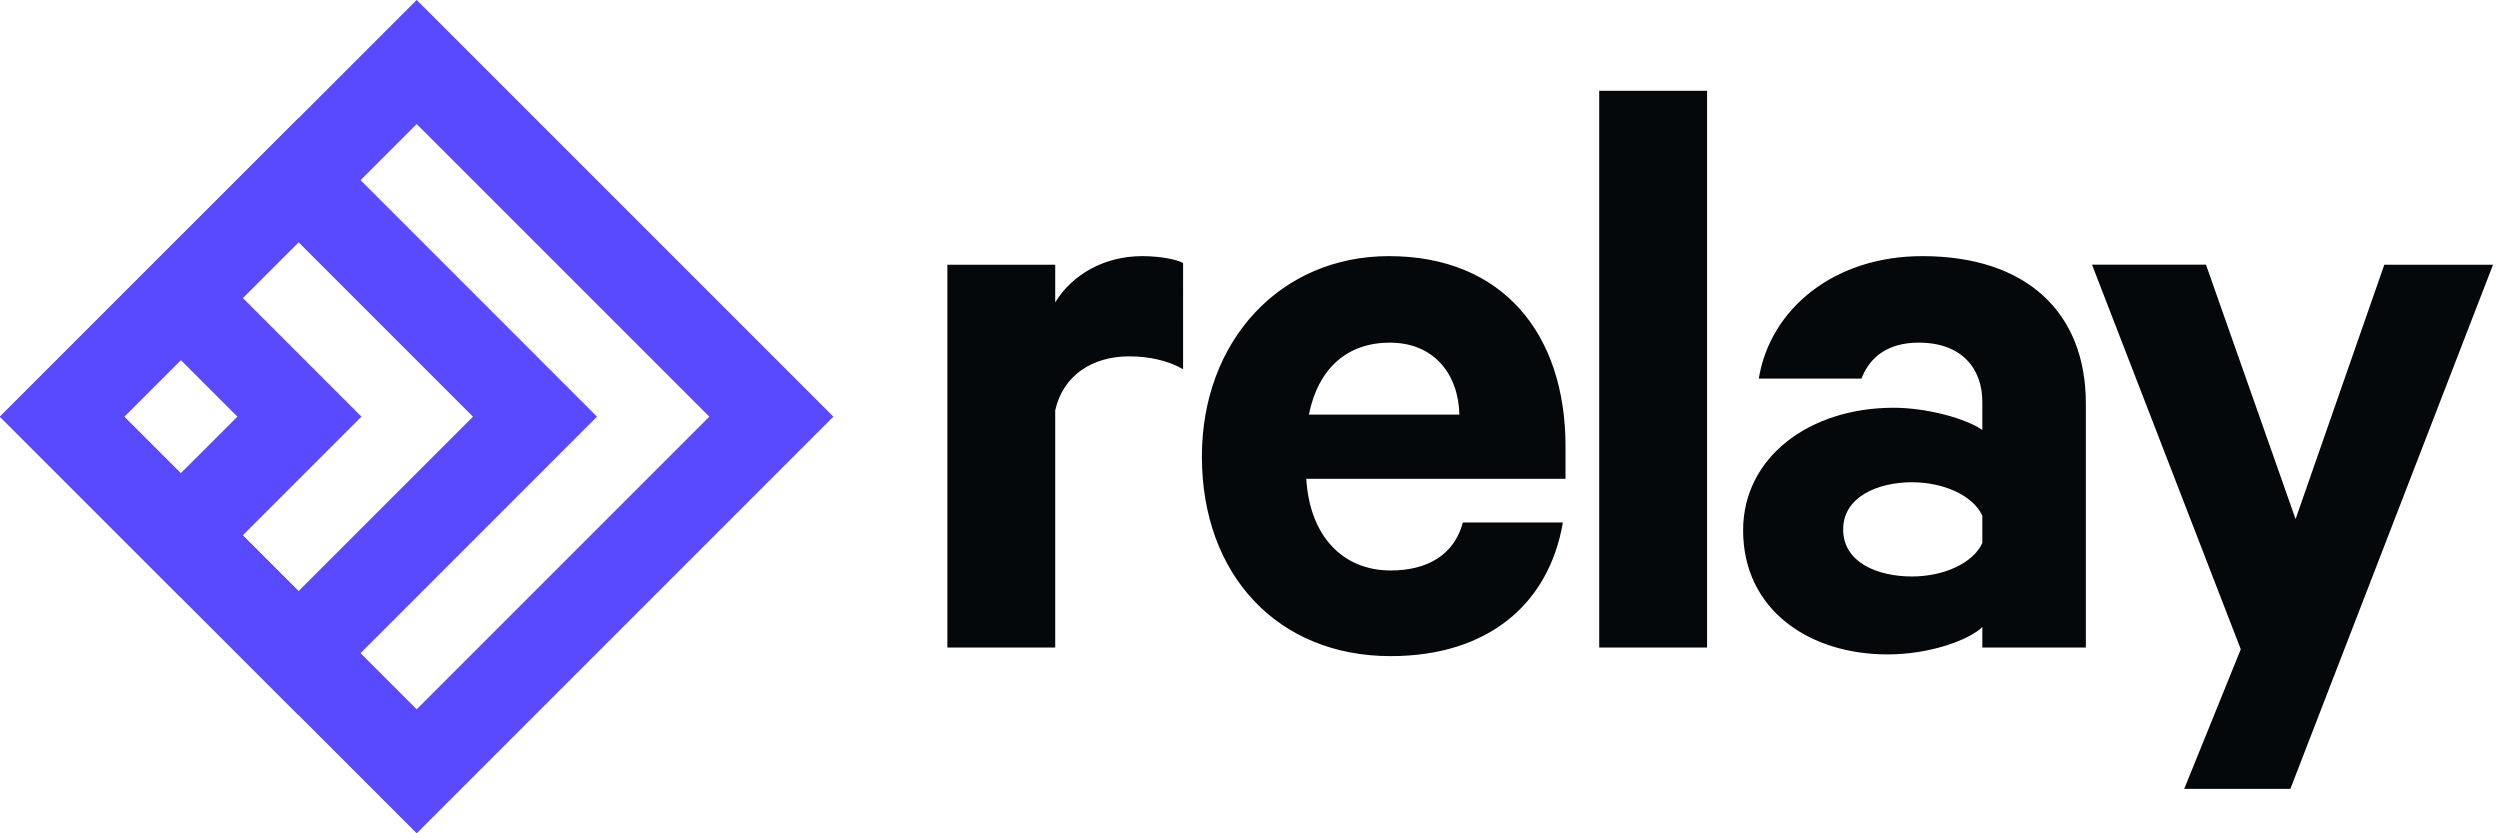 <svg width="102" height="34" viewBox="0 0 102 34" fill="none" xmlns="http://www.w3.org/2000/svg"><path d="M48.27 10.73c-.248-.14-.922-.28-1.668-.28-1.561 0-2.874.77-3.549 1.887V10.8h-4.4v15.62h4.4v-9.68c.32-1.432 1.526-2.201 3.017-2.201.816 0 1.597.175 2.2.524V10.73zM59.684 21.318c-.354 1.328-1.455 1.957-2.945 1.957-1.953 0-3.301-1.397-3.443-3.739h10.577v-1.328c0-4.578-2.556-7.758-7.205-7.758-4.437 0-7.631 3.46-7.631 8.178 0 4.822 3.088 8.142 7.702 8.142 3.975 0 6.46-2.132 7.027-5.452h-4.081zm-2.98-7.338c1.81 0 2.803 1.293 2.838 2.935h-6.14c.39-1.922 1.597-2.935 3.301-2.935zM69.649 3.706h-4.401V26.42h4.401V3.706zM85.103 26.42v-9.96c0-3.738-2.449-6.01-6.672-6.01-3.62 0-6.212 2.167-6.673 4.998h4.188c.355-.91 1.1-1.468 2.343-1.468 1.774 0 2.59 1.083 2.59 2.411v1.153c-.638-.454-2.236-.908-3.62-.908-3.442 0-6.14 2.027-6.14 4.997 0 3.25 2.698 5.067 5.892 5.067 1.739 0 3.336-.594 3.868-1.118v.838h4.224zm-4.224-4.263c-.39.839-1.597 1.363-2.874 1.363-1.384 0-2.804-.56-2.804-1.922 0-1.328 1.42-1.922 2.804-1.922 1.277 0 2.484.524 2.874 1.363v1.118zM93.447 32.186l8.269-21.386H97.28l-3.62 10.379-3.656-10.38h-4.65l6.07 15.691-2.308 5.696h4.33z" fill="#04080A"/><path fill-rule="evenodd" clip-rule="evenodd" d="M17 5.061L5.061 17 17 28.939 28.939 17 17 5.061zM0 17l17 17 17-17L17 0 0 17z" fill="#594AFF"/><path fill-rule="evenodd" clip-rule="evenodd" d="M12.18 9.882L5.06 17l7.118 7.118L19.297 17l-7.118-7.118zM0 17l12.18 12.18L24.357 17 12.18 4.82 0 17z" fill="#594AFF"/><path fill-rule="evenodd" clip-rule="evenodd" d="M7.373 14.688L5.06 17l2.312 2.311L9.684 17l-2.311-2.312zM0 17l7.373 7.373L14.746 17 7.373 9.627 0 17z" fill="#594AFF"/></svg>